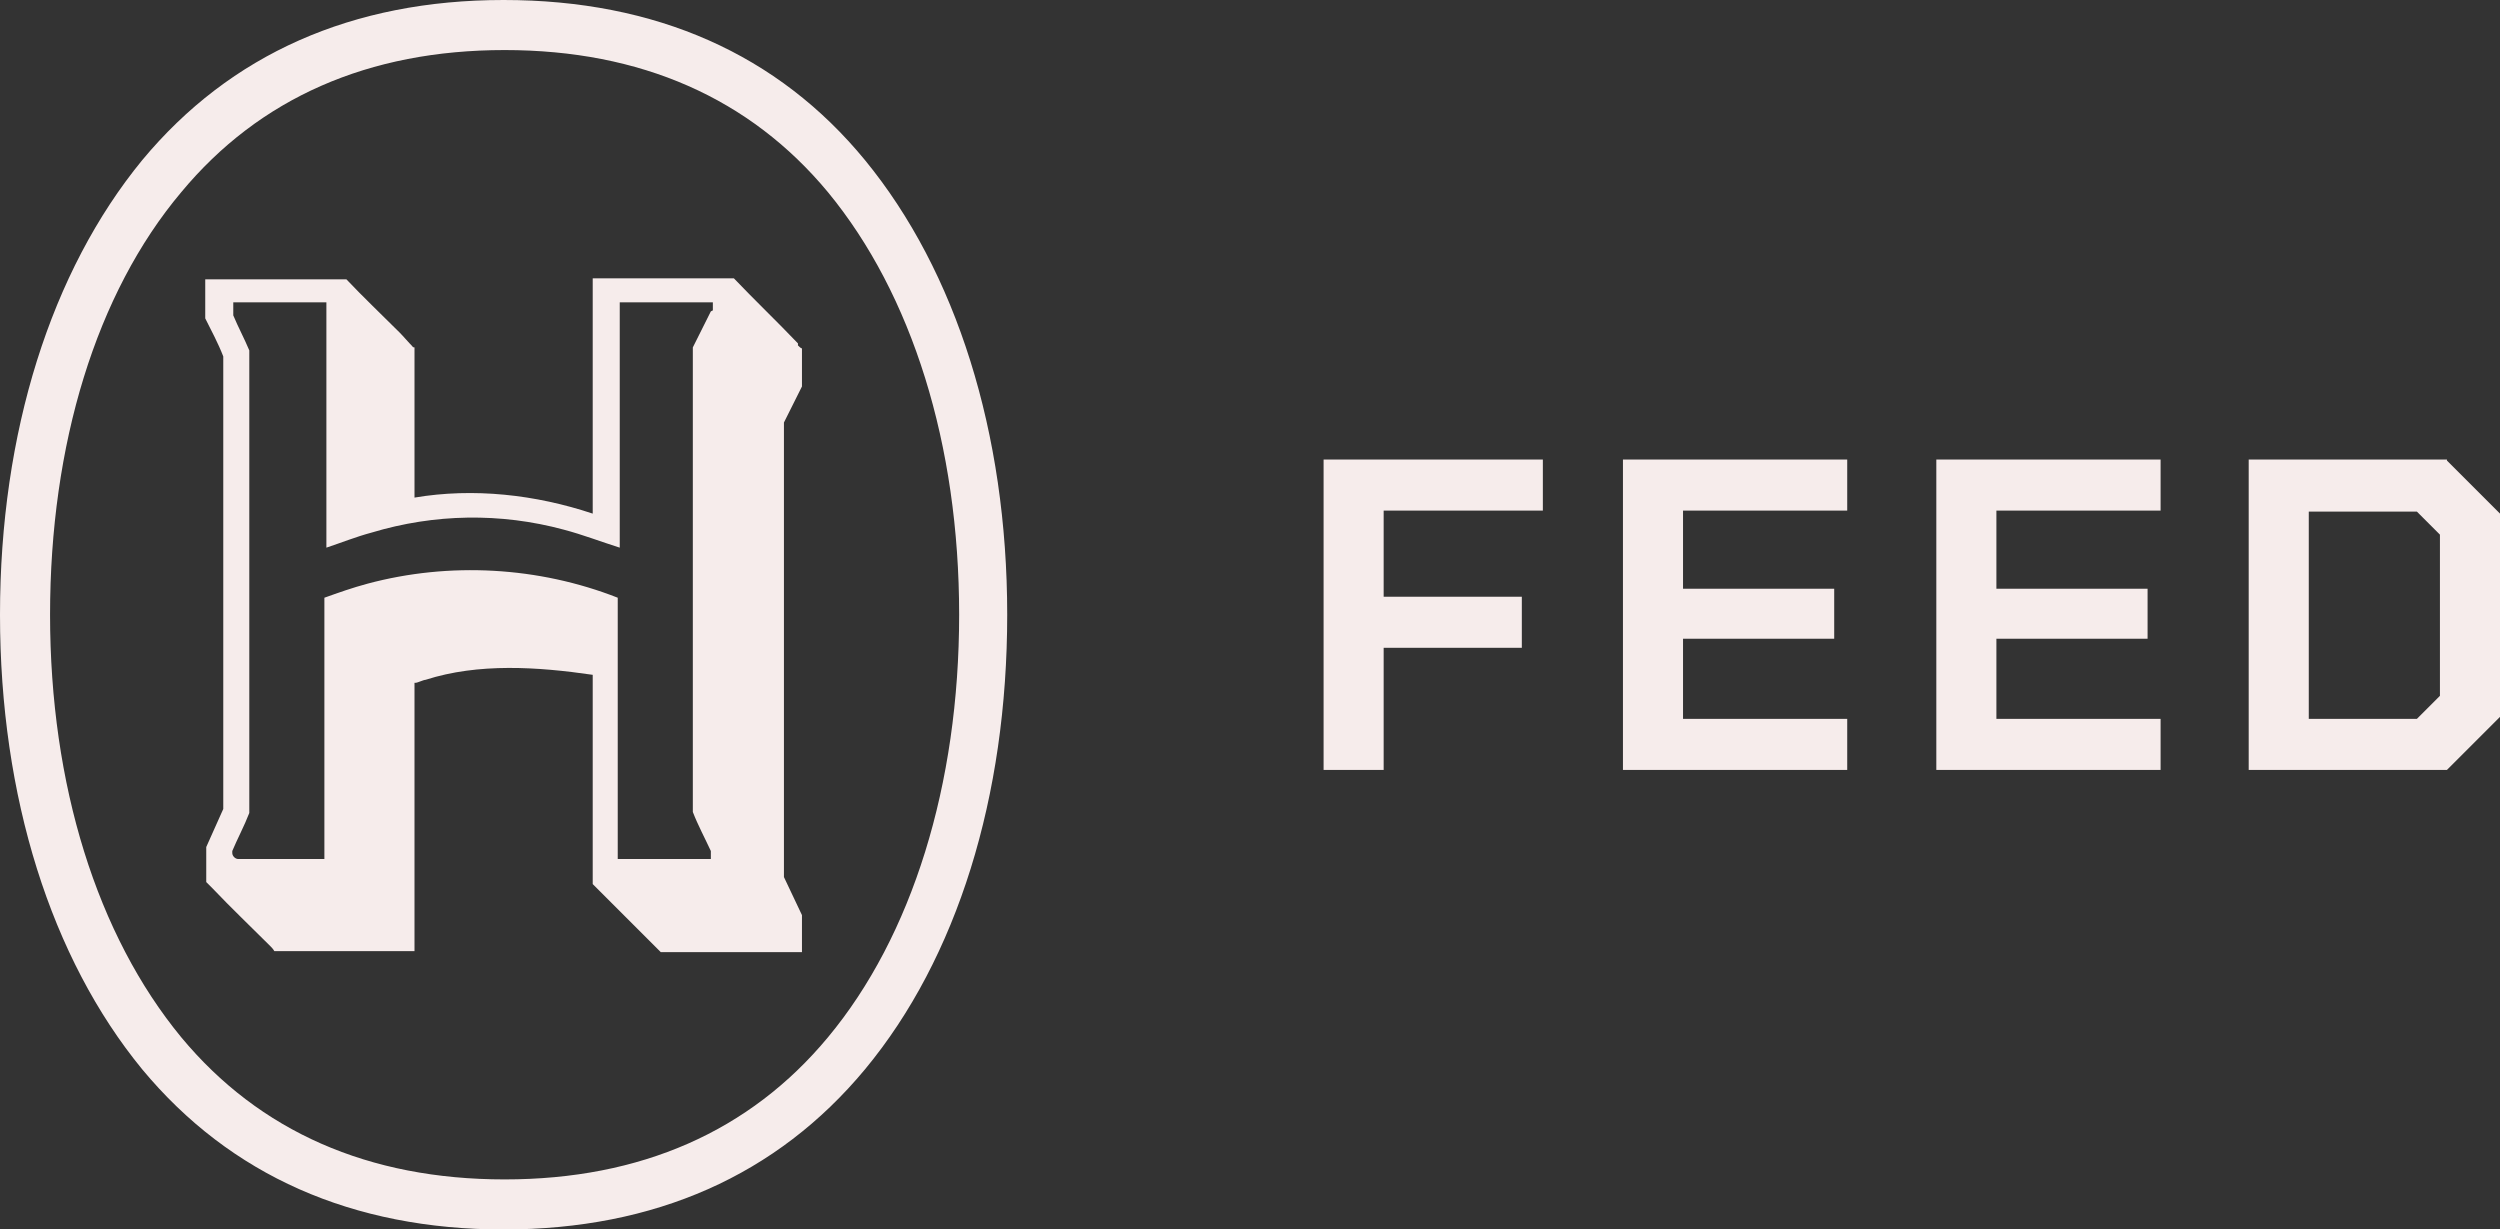 <?xml version="1.0" encoding="UTF-8"?><svg id="a" xmlns="http://www.w3.org/2000/svg" viewBox="0 0 249.7 122.8"><rect x="0" y="0" width="249.7" height="122.8" fill="#333333" stroke="none"/><g id="b"><path d="M132.2,76.9h6v-12.2h13.8v-5.1h-13.8v-8.6h15.9v-5.1h-21.9v31h0ZM162.1,76.9h22.4v-5.1h-16.4v-8h15.1v-5h-15.1v-7.8h16.4v-5.1h-22.4v31h0ZM244.4,45.9h-19.8v31h19.8l5.3-5.3v-20.3l-5.3-5.3h0ZM243.7,69.5l-2.3,2.3h-10.8v-20.7h10.8l2.3,2.3v16.2h0ZM193.4,76.9h22.4v-5.1h-16.4v-8h15.1v-5h-15.1v-7.8h16.4v-5.1h-22.4v31h0ZM79.7,34.3c-2.1-2.2-4.3-4.3-6.4-6.5h-14.1v23.5c-5.7-1.9-11.9-2.6-17.8-1.6v-15s-.2,0-.2-.1c-.4-.4-.9-1-1.3-1.4-1.8-1.8-3.6-3.5-5.3-5.3h-14.1v3.9c.6,1.2,1.3,2.5,1.8,3.8v45.2s-1.7,3.8-1.7,3.8v3.5c0,0,.5.5.6.6,1.9,2,3.9,3.9,5.8,5.8.1.1.3.3.4.5h14v-26.8s0,0,.1,0c.2,0,.8-.3,1-.3,5.3-1.7,11.2-1.3,16.7-.5h0v20.9l6.8,6.8h14.1v-3.7l-1.8-3.8v-45.4s1.8-3.6,1.8-3.6v-3.8c-.1,0-.3-.2-.4-.3h0ZM71,31.1l-1.8,3.6v46.4c.5,1.3,1.2,2.6,1.8,3.9v.8h-9.3v-26.1c-7.9-3.1-16.8-3.6-25-1.4-1.5.4-2.9.9-4.3,1.4v26.1h0c0,0-8.6,0-8.6,0-.3,0-.6-.3-.6-.6s0-.2,0-.2c.5-1.2,1.2-2.5,1.7-3.8v-46.2c-.5-1.2-1.1-2.3-1.6-3.5,0-.1,0-.2,0-.4v-.9h9.3v24.5c1.5-.5,3-1.1,4.5-1.5,6.3-1.9,12.9-2,19.2-.3,1.9.5,3.7,1.2,5.6,1.8h0v-24.5h9.3v.8h0ZM50.3,0c-15.1,0-27.3,5.4-36.1,16C5.1,27.1,0,43.2,0,61.4s5.1,34.3,14.2,45.4c8.8,10.6,21,16,36.1,16s27.3-5.4,36.1-16c9.2-11.1,14.2-27.2,14.2-45.4s-5.1-34.3-14.2-45.4C77.7,5.4,65.5,0,50.3,0ZM82.7,103.6c-7.8,9.4-18.7,14.2-32.3,14.2s-24.5-4.8-32.3-14.2c-8.4-10.2-13.1-25.2-13.1-42.2s4.6-32.1,13.1-42.2c7.8-9.4,18.7-14.2,32.3-14.2s24.5,4.8,32.3,14.2c8.4,10.2,13.1,25.2,13.1,42.2s-4.7,32.1-13.1,42.2Z" style="fill:#f6eceb;"/></g></svg>